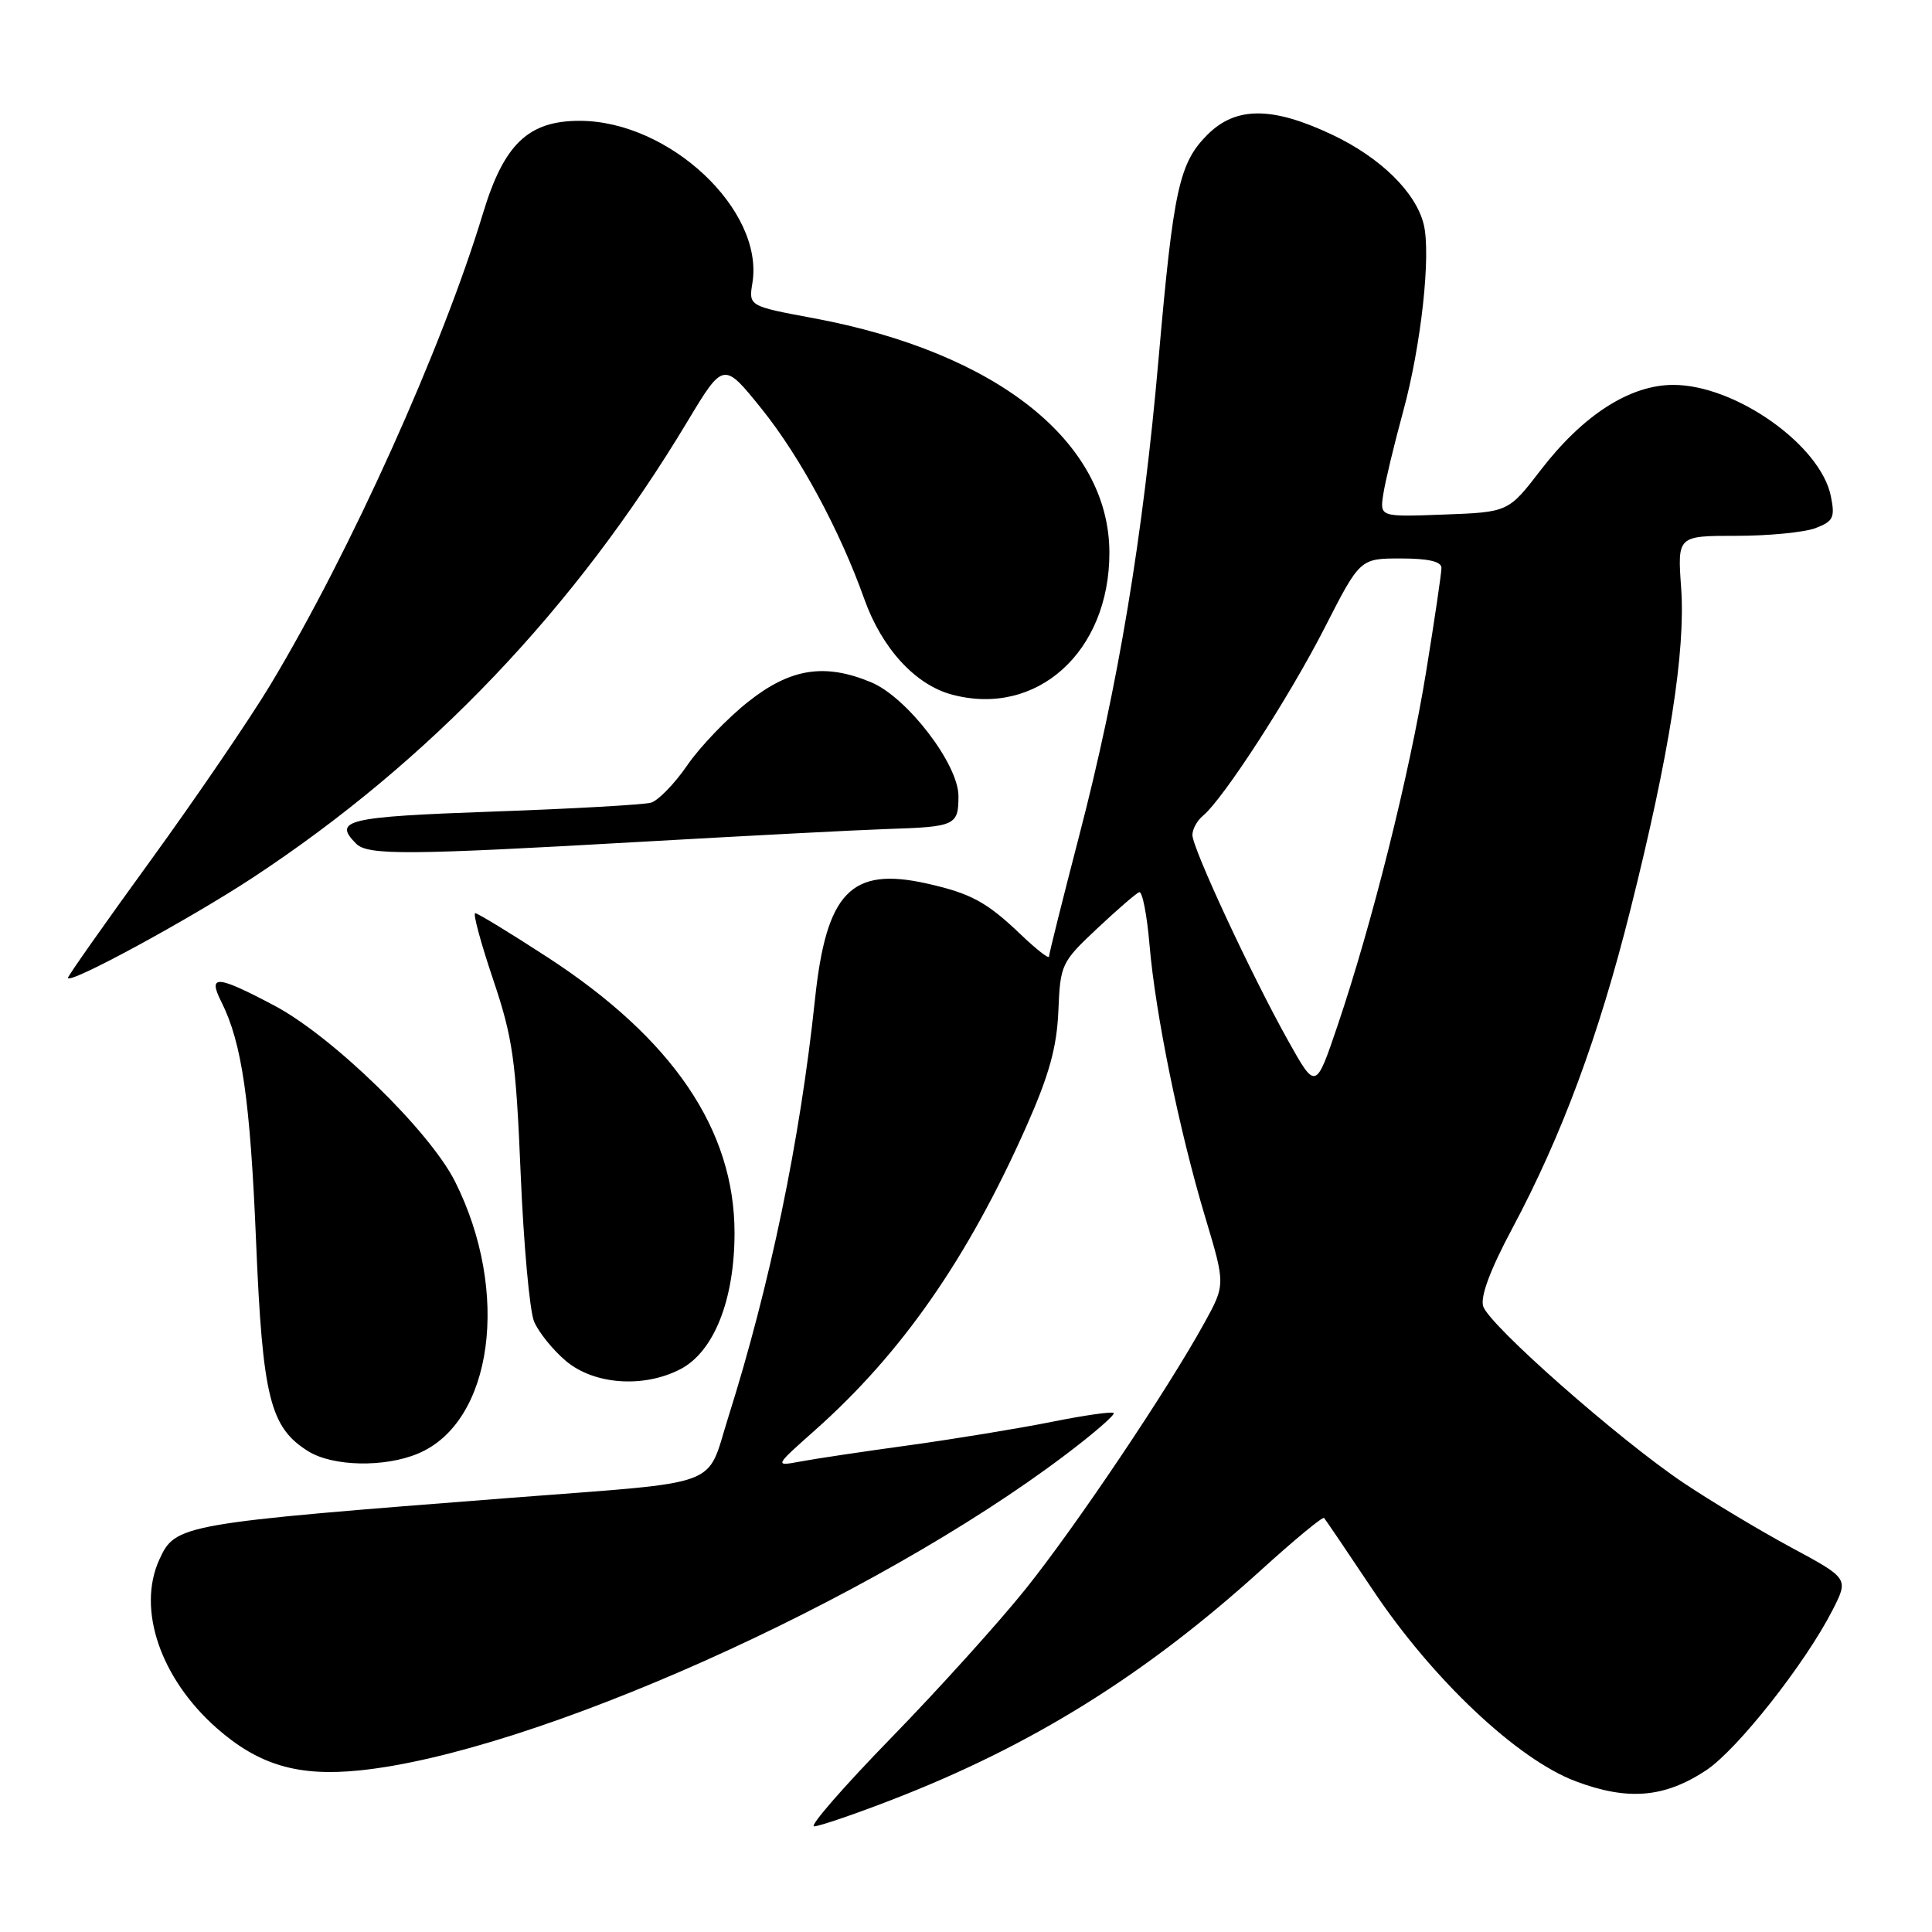 <?xml version="1.0" encoding="UTF-8" standalone="no"?>
<!DOCTYPE svg PUBLIC "-//W3C//DTD SVG 1.1//EN" "http://www.w3.org/Graphics/SVG/1.1/DTD/svg11.dtd" >
<svg xmlns="http://www.w3.org/2000/svg" xmlns:xlink="http://www.w3.org/1999/xlink" version="1.1" viewBox="0 0 256 256">
 <g >
 <path fill="currentColor"
d=" M 118.13 238.50 C 136.67 231.34 151.76 221.95 167.13 208.01 C 171.52 204.03 175.26 200.93 175.45 201.14 C 175.63 201.34 178.53 205.62 181.89 210.65 C 189.80 222.51 201.05 233.12 208.79 236.03 C 215.71 238.63 220.55 238.22 226.08 234.57 C 230.21 231.83 239.22 220.41 242.83 213.33 C 244.96 209.15 244.96 209.15 237.31 205.03 C 233.11 202.76 226.69 198.91 223.05 196.47 C 214.49 190.72 197.32 175.59 196.53 173.09 C 196.13 171.82 197.46 168.24 200.36 162.82 C 206.97 150.43 211.83 137.33 216.04 120.53 C 221.21 99.93 223.36 86.28 222.76 77.90 C 222.27 71.00 222.27 71.00 230.07 71.00 C 234.36 71.00 239.08 70.54 240.56 69.98 C 242.92 69.08 243.17 68.58 242.60 65.76 C 241.25 58.99 229.95 51.00 221.73 51.00 C 215.98 51.00 209.79 54.97 204.18 62.25 C 199.87 67.86 199.87 67.86 191.35 68.18 C 182.83 68.50 182.83 68.50 183.29 65.50 C 183.54 63.85 184.73 58.90 185.93 54.50 C 188.32 45.76 189.64 33.68 188.64 29.69 C 187.57 25.44 182.90 20.87 176.54 17.86 C 168.58 14.09 163.76 14.09 160.00 17.84 C 156.24 21.61 155.49 25.04 153.52 47.50 C 151.45 71.17 148.16 90.93 142.99 110.77 C 140.80 119.20 139.00 126.40 139.00 126.75 C 139.00 127.11 137.31 125.79 135.25 123.82 C 130.75 119.52 128.65 118.38 122.81 117.07 C 112.75 114.82 109.48 118.22 107.98 132.50 C 106.01 151.13 102.02 170.33 96.47 187.89 C 93.52 197.24 96.15 196.27 67.95 198.45 C 23.87 201.87 23.24 201.98 21.11 206.66 C 18.12 213.22 21.26 222.41 28.72 228.99 C 34.28 233.88 39.49 235.42 47.63 234.59 C 70.56 232.26 115.67 212.08 141.23 192.73 C 144.94 189.93 147.79 187.45 147.57 187.23 C 147.35 187.01 143.64 187.54 139.33 188.41 C 135.03 189.27 126.55 190.66 120.50 191.50 C 114.45 192.33 107.95 193.30 106.05 193.66 C 102.60 194.30 102.60 194.30 107.98 189.52 C 119.51 179.28 128.24 166.73 136.01 149.23 C 139.03 142.41 140.03 138.79 140.24 133.95 C 140.49 127.79 140.64 127.49 145.35 123.06 C 148.02 120.55 150.54 118.37 150.95 118.22 C 151.36 118.06 151.98 121.21 152.32 125.22 C 153.10 134.38 156.26 149.85 159.72 161.36 C 162.38 170.23 162.38 170.23 159.55 175.36 C 154.67 184.21 142.61 202.16 135.94 210.50 C 132.42 214.90 124.40 223.79 118.11 230.25 C 111.82 236.71 107.21 242.00 107.87 242.00 C 108.53 242.00 113.15 240.43 118.13 238.50 Z  M 55.38 192.61 C 65.32 188.46 67.66 171.19 60.28 156.53 C 56.90 149.83 44.05 137.32 36.36 133.25 C 28.70 129.20 27.50 129.11 29.33 132.75 C 32.06 138.19 33.15 145.75 33.93 164.47 C 34.79 185.19 35.78 189.15 40.86 192.31 C 44.11 194.32 50.94 194.47 55.38 192.61 Z  M 90.14 181.43 C 94.59 179.13 97.32 172.27 97.33 163.40 C 97.34 149.71 89.15 137.64 72.53 126.83 C 67.59 123.62 63.29 121.00 62.97 121.00 C 62.64 121.00 63.71 124.94 65.33 129.75 C 67.95 137.52 68.36 140.41 68.99 155.50 C 69.38 164.85 70.18 173.66 70.76 175.09 C 71.35 176.51 73.25 178.87 74.99 180.34 C 78.72 183.48 85.27 183.95 90.14 181.43 Z  M 33.50 116.29 C 56.90 100.89 76.18 80.66 91.07 55.88 C 95.87 47.90 95.87 47.90 100.94 54.20 C 106.01 60.51 111.28 70.27 114.52 79.36 C 116.84 85.89 121.27 90.73 126.11 92.03 C 137.36 95.06 147.00 86.40 147.00 73.25 C 147.00 58.55 132.08 46.70 107.85 42.17 C 99.20 40.56 99.20 40.56 99.70 37.48 C 101.26 27.83 88.69 16.03 76.83 16.01 C 70.00 16.00 66.78 19.08 64.00 28.26 C 58.60 46.10 46.45 73.07 35.85 90.70 C 33.14 95.21 25.99 105.70 19.96 114.01 C 13.93 122.31 9.00 129.32 9.00 129.57 C 9.00 130.55 24.99 121.88 33.50 116.29 Z  M 85.00 111.54 C 99.03 110.74 113.65 109.98 117.50 109.85 C 126.61 109.56 127.00 109.38 127.00 105.48 C 127.00 101.26 120.20 92.40 115.44 90.41 C 109.29 87.84 104.74 88.55 99.16 92.97 C 96.40 95.15 92.76 98.94 91.07 101.40 C 89.38 103.86 87.21 106.09 86.25 106.36 C 85.29 106.63 75.84 107.17 65.25 107.54 C 45.90 108.23 44.07 108.67 47.20 111.80 C 48.75 113.35 54.04 113.31 85.00 111.54 Z  M 170.69 137.91 C 165.84 129.24 158.00 112.39 158.00 110.64 C 158.00 109.87 158.63 108.72 159.41 108.08 C 162.11 105.83 170.80 92.42 175.49 83.25 C 180.21 74.00 180.21 74.00 185.61 74.00 C 189.25 74.00 191.00 74.40 191.00 75.25 C 191.00 75.94 190.09 82.12 188.97 89.00 C 186.78 102.54 181.78 122.49 177.21 135.97 C 174.34 144.43 174.34 144.43 170.69 137.91 Z "/>
</g>
</svg>